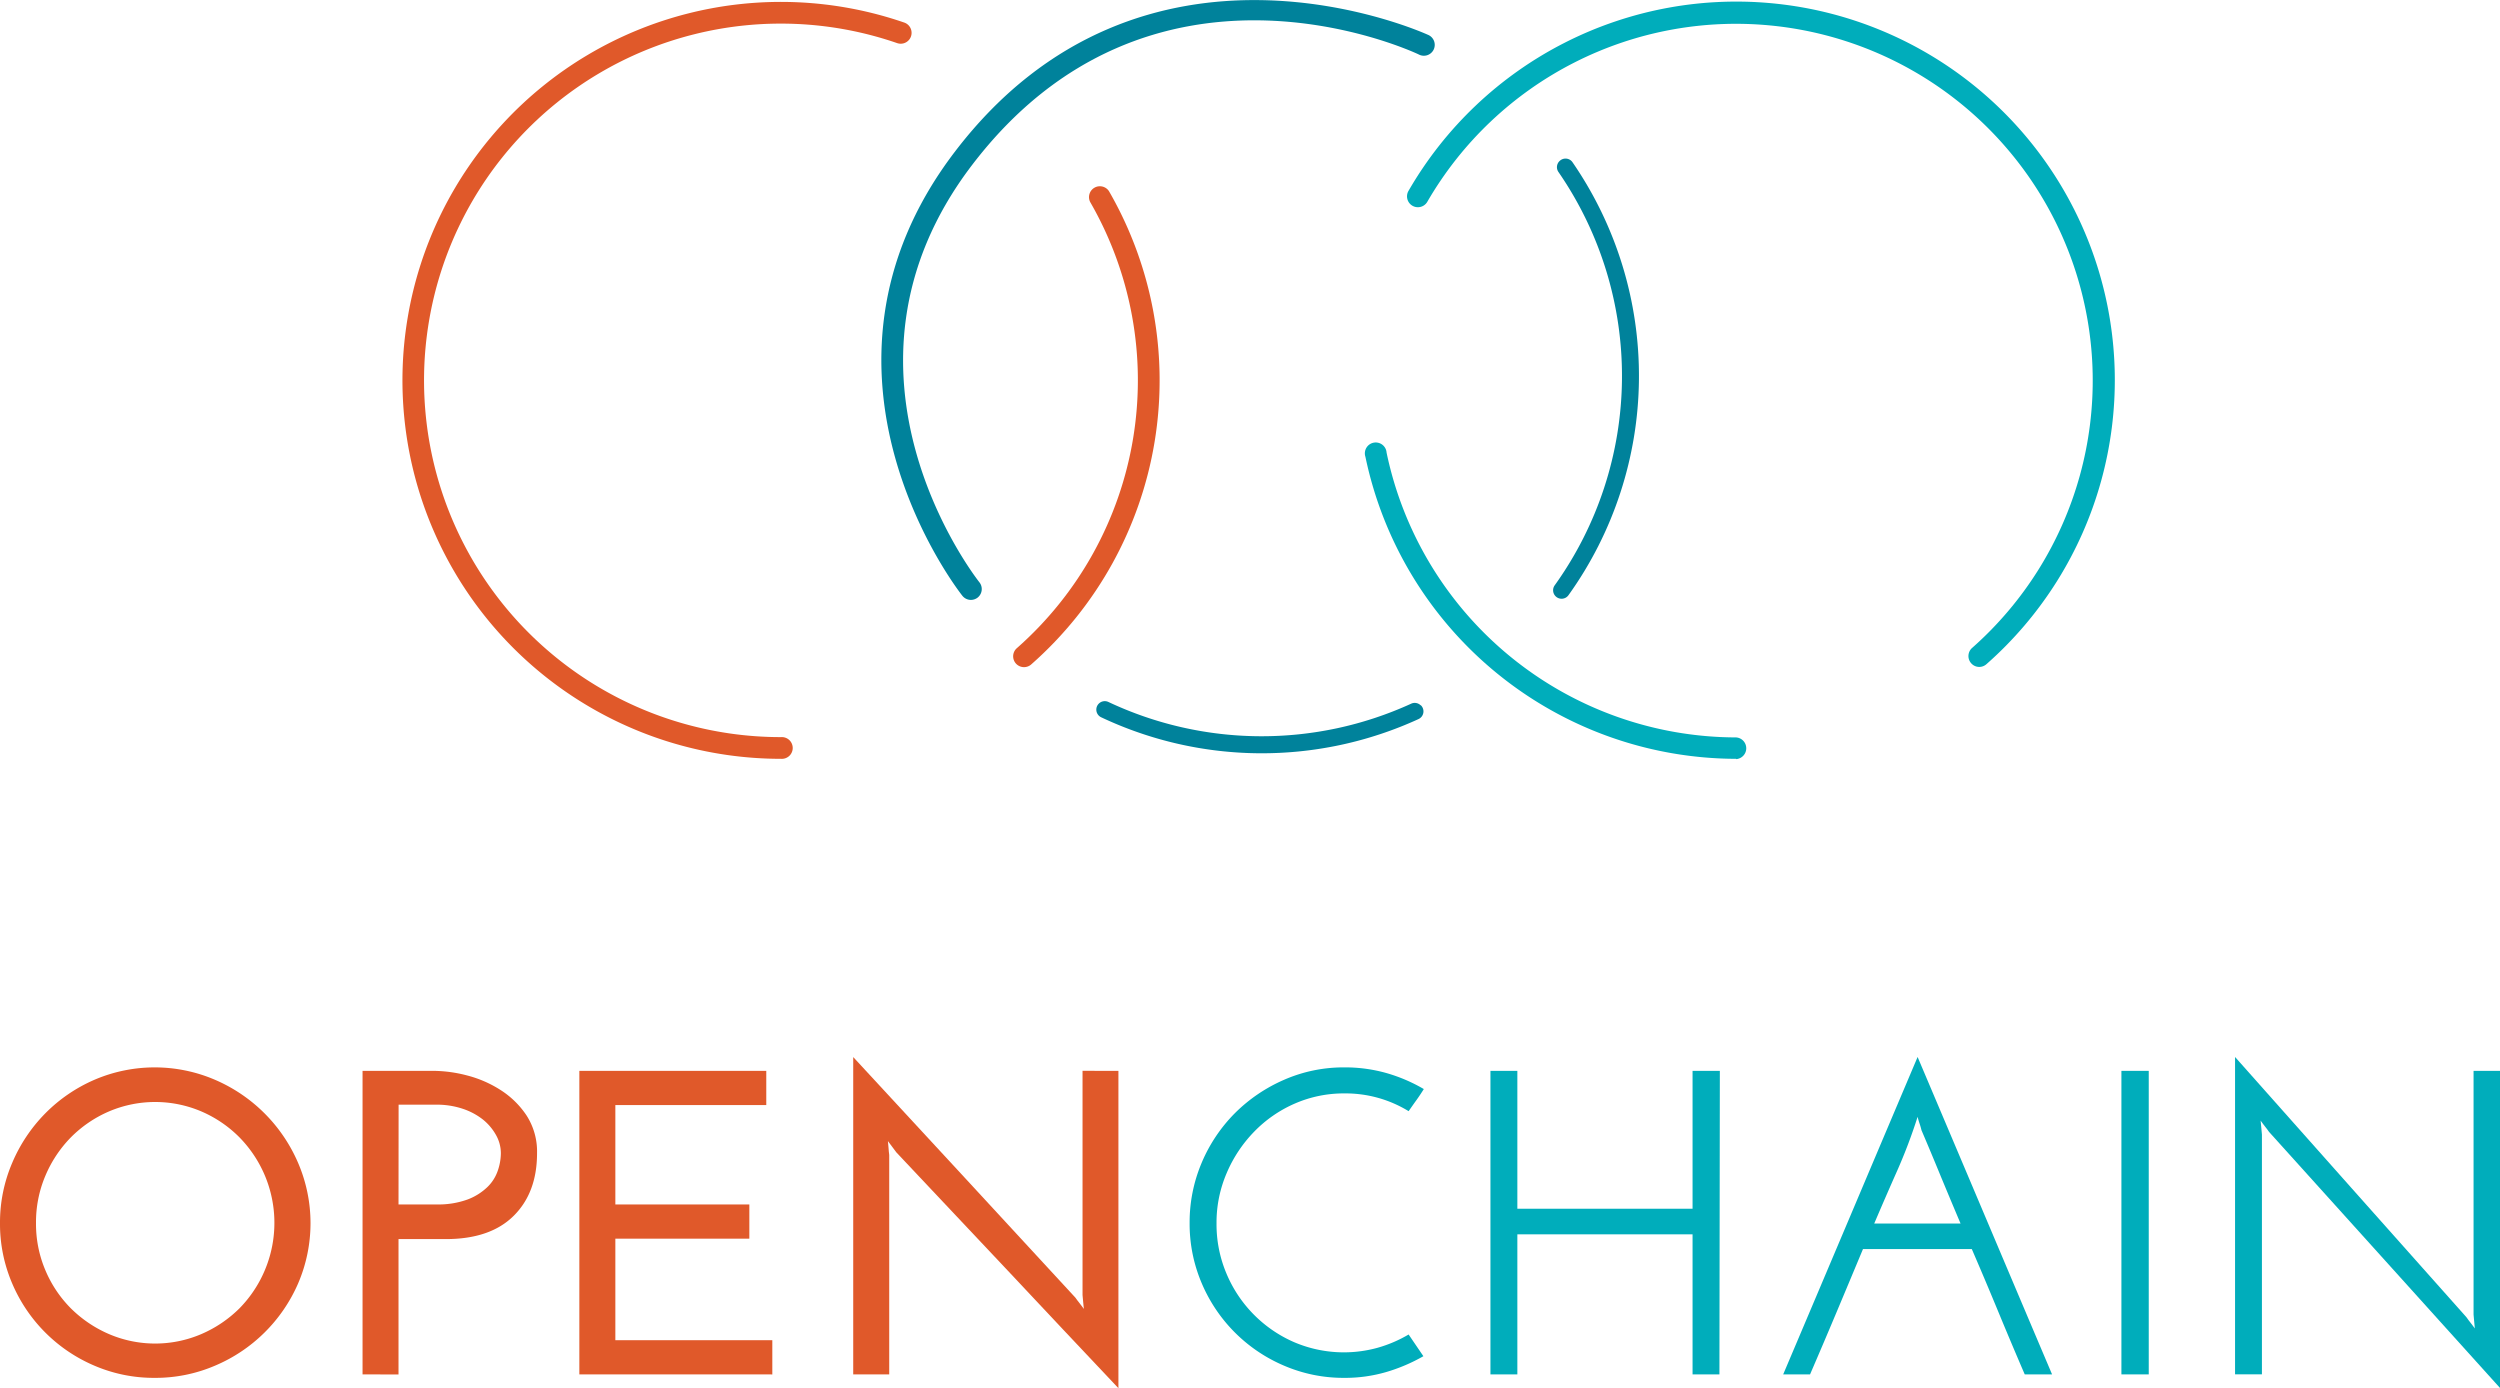 <svg id="Layer_1" data-name="Layer 1" xmlns="http://www.w3.org/2000/svg" viewBox="0 0 590.88 328.12">
  <defs>
    <style>
      .cls-1 {
        fill: #e0592a;
      }

      .cls-2 {
        fill: #00adbb;
      }

      .cls-3 {
        fill: #00829b;
      }
    </style>
  </defs>
  <title>OpenChain_Logo_Pantone</title>
  <g id="_Group_" data-name="&lt;Group&gt;">
    <g id="_Group_2" data-name="&lt;Group&gt;">
      <g id="_Group_3" data-name="&lt;Group&gt;">
        <path id="_Compound_Path_" data-name="&lt;Compound Path&gt;" class="cls-1" d="M5.07,420.1a35.78,35.78,0,0,1,2.87-14.19,37.41,37.41,0,0,1,7.84-11.74,37,37,0,0,1,11.63-7.94,36.11,36.11,0,0,1,28.45,0,37.47,37.47,0,0,1,19.68,19.68,36.08,36.08,0,0,1,0,28.44,37.13,37.13,0,0,1-19.68,19.47,35.65,35.65,0,0,1-14.2,2.87,35.54,35.54,0,0,1-14.25-2.87A36.7,36.7,0,0,1,7.94,434.35,35.68,35.68,0,0,1,5.07,420.1Zm8.51,0a28,28,0,0,0,2.2,11.12,28.33,28.33,0,0,0,6,9,29.09,29.09,0,0,0,9,6.1,27.73,27.73,0,0,0,21.93,0,29.09,29.09,0,0,0,9-6.1,28.87,28.87,0,0,0,6-31.26,29,29,0,0,0-6-9.07,28.55,28.55,0,0,0-9-6.15,27.84,27.84,0,0,0-21.93,0,28.55,28.55,0,0,0-9,6.15,29,29,0,0,0-6,9.07A28.08,28.08,0,0,0,13.58,420.1Z" transform="translate(-5.07 -131.03)"/>
        <path id="_Compound_Path_2" data-name="&lt;Compound Path&gt;" class="cls-1" d="M90.76,455.87V384.13h16.91a32.2,32.2,0,0,1,7.74,1.07,27.1,27.1,0,0,1,7.94,3.44,20.7,20.7,0,0,1,6.15,6A15.73,15.73,0,0,1,132,403.6q0,9.33-5.54,14.81t-16,5.48H99.26v32Zm8.5-40.17h8.92a20.15,20.15,0,0,0,7.43-1.18,13.69,13.69,0,0,0,4.66-2.93,9.73,9.73,0,0,0,2.46-3.89,12.89,12.89,0,0,0,.72-4.1,8.8,8.8,0,0,0-1.18-4.36,12.47,12.47,0,0,0-3.17-3.69,15.7,15.7,0,0,0-4.82-2.51,19.32,19.32,0,0,0-6-.92h-9Z" transform="translate(-5.07 -131.03)"/>
        <path id="_Compound_Path_3" data-name="&lt;Compound Path&gt;" class="cls-1" d="M142,455.87V384.13h44.18v8.09H150.51V415.7h31.67v8.09H150.51v24h37.1v8.09Z" transform="translate(-5.07 -131.03)"/>
        <path id="_Compound_Path_4" data-name="&lt;Compound Path&gt;" class="cls-1" d="M269.41,384.13v75q-13.23-14-26.24-27.88L216.93,403.4c-.35-.48-.67-.93-1-1.34s-.63-.85-1-1.33c.07.55.12,1.09.15,1.64s.09,1.09.16,1.64v51.86h-8.51v-75L233,409.29q13,14.08,26.24,28.44c.34.48.66.92,1,1.33s.63.86,1,1.34c-.07-.55-.12-1.1-.16-1.64s-.08-1.1-.15-1.64v-53Z" transform="translate(-5.07 -131.03)"/>
        <path id="_Compound_Path_5" data-name="&lt;Compound Path&gt;" class="cls-2" d="M338,446.44l3.49,5.13a40.92,40.92,0,0,1-8.77,3.74,34.66,34.66,0,0,1-9.89,1.38,35.49,35.49,0,0,1-14.24-2.87,36.68,36.68,0,0,1-19.48-19.47,35.68,35.68,0,0,1-2.87-14.25,36.09,36.09,0,0,1,2.87-14.3,37,37,0,0,1,7.84-11.68,37.73,37.73,0,0,1,11.64-7.89,35,35,0,0,1,14.24-2.92,35.75,35.75,0,0,1,9.89,1.33,38.37,38.37,0,0,1,8.87,3.79q-.82,1.33-1.74,2.61c-.62.86-1.23,1.73-1.85,2.62a28.5,28.5,0,0,0-15.17-4.2,28.93,28.93,0,0,0-11.73,2.4,30.1,30.1,0,0,0-9.58,6.62,31.81,31.81,0,0,0-6.51,9.78,29.57,29.57,0,0,0-2.41,11.84A29.87,29.87,0,0,0,294.93,432a30.51,30.51,0,0,0,16,16.25,29.92,29.92,0,0,0,19.73,1.33A31,31,0,0,0,338,446.44Z" transform="translate(-5.07 -131.03)"/>
        <path id="_Compound_Path_6" data-name="&lt;Compound Path&gt;" class="cls-2" d="M357.34,455.87V384.13h6.36v32.59h41.41V384.13h6.45q0,18-.05,35.87t-.05,35.87h-6.35v-33.1H363.7v33.1Z" transform="translate(-5.07 -131.03)"/>
        <path id="_Compound_Path_7" data-name="&lt;Compound Path&gt;" class="cls-2" d="M490.08,455.87h-6.46q-3.18-7.38-6.25-14.81t-6.26-14.81H445.39q-3.08,7.38-6.2,14.81t-6.31,14.81h-6.35q8-18.86,15.89-37.51t15.88-37.51q8,18.86,15.89,37.51T490.08,455.87Zm-30.86-57.7c-.13-.55-.29-1.08-.46-1.59s-.32-1-.46-1.59a126,126,0,0,1-4.81,12.71q-2.78,6.26-5.44,12.51h20.4q-2.35-5.55-4.61-11C462.33,405.53,460.8,401.86,459.22,398.17Z" transform="translate(-5.07 -131.03)"/>
        <path id="_Compound_Path_8" data-name="&lt;Compound Path&gt;" class="cls-2" d="M506.47,384.13h6.46v71.74h-6.46Z" transform="translate(-5.07 -131.03)"/>
        <path id="_Compound_Path_9" data-name="&lt;Compound Path&gt;" class="cls-2" d="M596,384.13v75q-13.74-15.27-27.31-30.28t-27.32-30.29c-.34-.48-.66-.92-1-1.33s-.64-.86-1-1.34c.07.55.12,1.1.16,1.64s.08,1.1.15,1.64v56.68h-6.35v-75q13.73,15.48,27.31,30.74L588,442.34c.34.48.66.93,1,1.34s.63.85,1,1.33c-.07-.55-.12-1.09-.15-1.64s-.09-1.09-.15-1.64v-57.6Z" transform="translate(-5.07 -131.03)"/>
      </g>
    </g>
  </g>
  <g id="_Group_4" data-name="&lt;Group&gt;">
    <g id="_Group_5" data-name="&lt;Group&gt;">
      <g id="_Group_6" data-name="&lt;Group&gt;">
        <path id="_Path_" data-name="&lt;Path&gt;" class="cls-1" d="M247.11,288.71a2.56,2.56,0,0,1-1.7-4.49,84.37,84.37,0,0,0,17.32-105.45,2.57,2.57,0,0,1,4.44-2.57A89.46,89.46,0,0,1,248.8,288.07,2.53,2.53,0,0,1,247.11,288.71Z" transform="translate(-5.07 -131.03)"/>
      </g>
      <g id="_Group_7" data-name="&lt;Group&gt;">
        <path id="_Path_2" data-name="&lt;Path&gt;" class="cls-1" d="M189.7,310.38a89.45,89.45,0,1,1,29.14-174,2.57,2.57,0,0,1-1.67,4.86A84.32,84.32,0,1,0,189.7,305.25a2.57,2.57,0,1,1,0,5.13Z" transform="translate(-5.07 -131.03)"/>
      </g>
    </g>
    <g id="_Group_8" data-name="&lt;Group&gt;">
      <g id="_Group_9" data-name="&lt;Group&gt;">
        <path id="_Path_3" data-name="&lt;Path&gt;" class="cls-2" d="M415.42,310.38A89.71,89.71,0,0,1,327.79,239a2.57,2.57,0,1,1,5-1,84.56,84.56,0,0,0,82.6,67.32,2.57,2.57,0,0,1,0,5.13Z" transform="translate(-5.07 -131.03)"/>
      </g>
      <g id="_Group_10" data-name="&lt;Group&gt;">
        <path id="_Path_4" data-name="&lt;Path&gt;" class="cls-2" d="M472.88,288.66a2.54,2.54,0,0,1-1.92-.87,2.56,2.56,0,0,1,.22-3.62,84.31,84.31,0,1,0-128.79-105.4,2.57,2.57,0,0,1-4.45-2.57A89.46,89.46,0,1,1,474.58,288,2.56,2.56,0,0,1,472.88,288.66Z" transform="translate(-5.07 -131.03)"/>
      </g>
    </g>
    <g id="_Group_11" data-name="&lt;Group&gt;">
      <g id="_Group_12" data-name="&lt;Group&gt;">
        <path id="_Path_5" data-name="&lt;Path&gt;" class="cls-3" d="M373.78,169l0,0a2,2,0,0,0-.36,2.69,84.92,84.92,0,0,1-.89,97.68,2,2,0,0,0,.32,2.69l0,0a2,2,0,0,0,2.93-.35,89,89,0,0,0,.93-102.37A2,2,0,0,0,373.78,169Z" transform="translate(-5.07 -131.03)"/>
      </g>
      <g id="_Group_13" data-name="&lt;Group&gt;">
        <path id="_Path_6" data-name="&lt;Path&gt;" class="cls-3" d="M340.83,297.72a2,2,0,0,0-2.21-.38,85,85,0,0,1-71.58-.4,2,2,0,0,0-2.25.38l0,0a2,2,0,0,0,.52,3.23,88.92,88.92,0,0,0,75.06.42,2,2,0,0,0,.52-3.25Z" transform="translate(-5.07 -131.03)"/>
      </g>
    </g>
    <g id="_Group_14" data-name="&lt;Group&gt;">
      <path id="_Path_7" data-name="&lt;Path&gt;" class="cls-3" d="M234.55,272.82a2.58,2.58,0,0,1-2-.95c-.42-.52-41.66-52.63-1.86-104.89,44.58-58.54,111.2-28,111.87-27.73a2.57,2.57,0,1,1-2.19,4.64c-2.57-1.21-63.56-29-105.6,26.21-37.38,49.08,1.37,98,1.77,98.54a2.57,2.57,0,0,1-.38,3.61A2.6,2.6,0,0,1,234.55,272.82Z" transform="translate(-5.07 -131.03)"/>
    </g>
  </g>
</svg>
